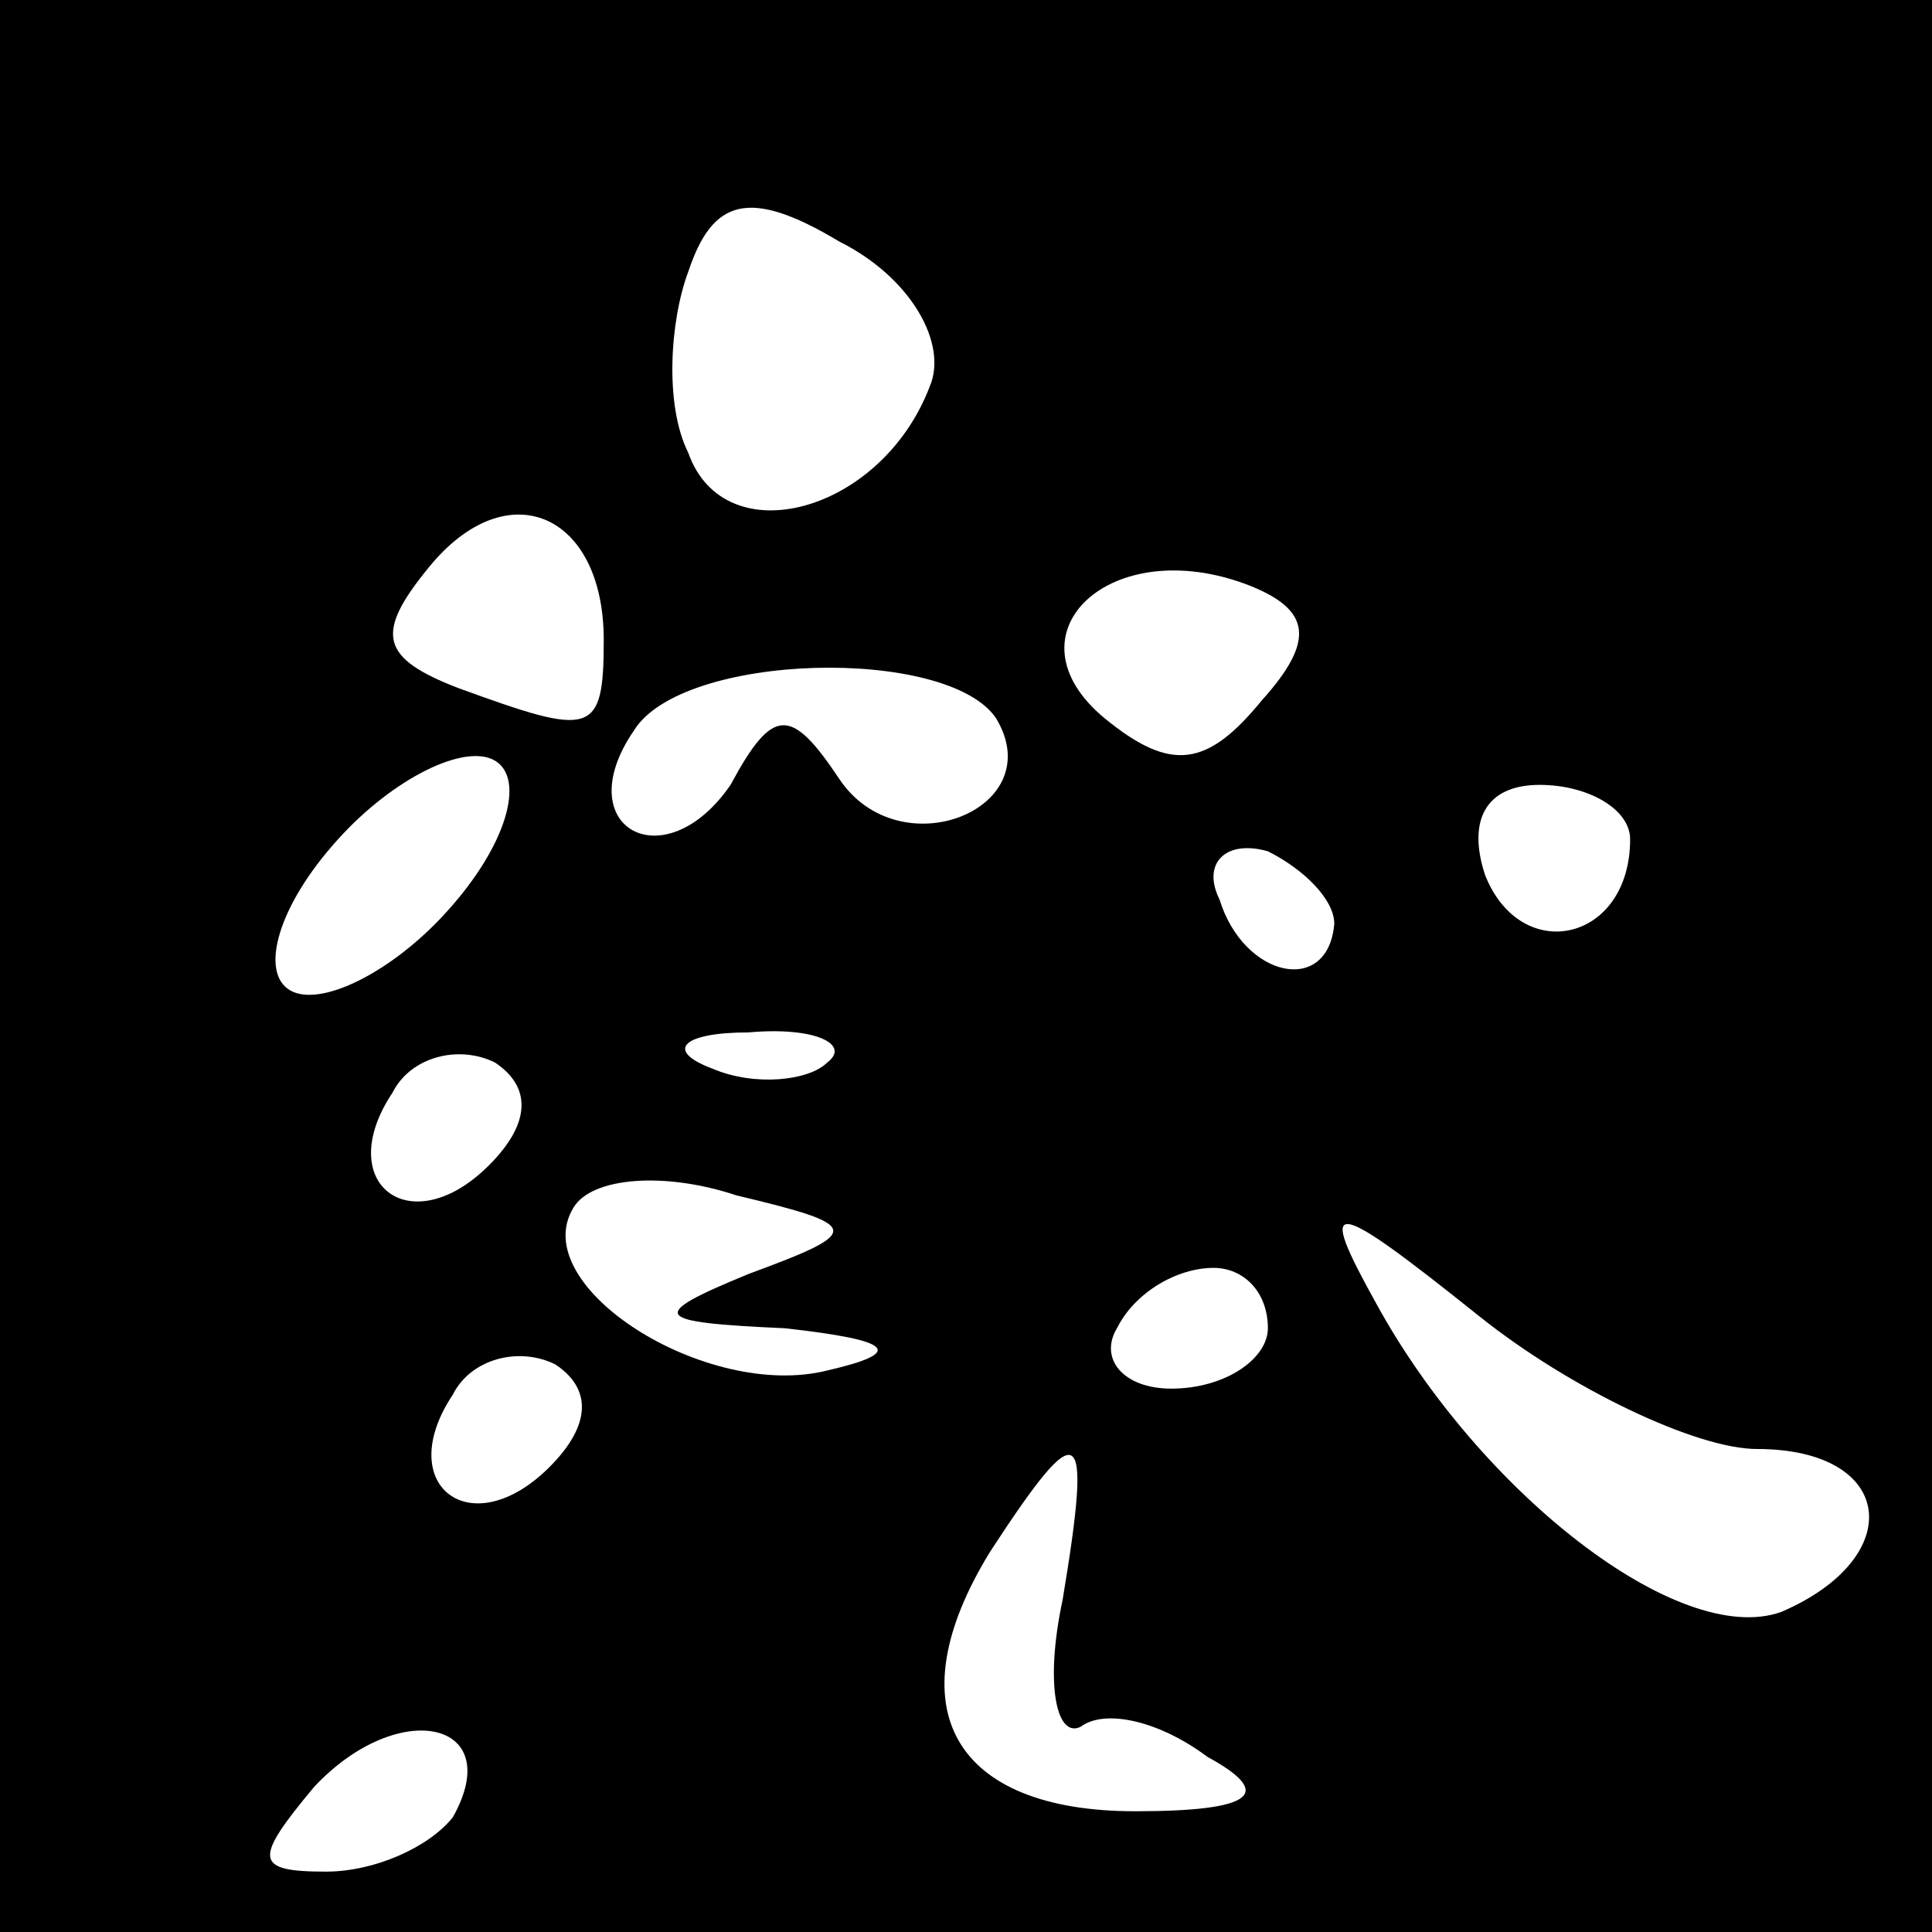 <?xml version="1.0" standalone="no"?>
<!DOCTYPE svg PUBLIC "-//W3C//DTD SVG 20010904//EN"
 "http://www.w3.org/TR/2001/REC-SVG-20010904/DTD/svg10.dtd">
<svg version="1.0" xmlns="http://www.w3.org/2000/svg"
 width="32pt" height="32pt" viewBox="0 0 32 32"
 preserveAspectRatio="xMidYMid meet">
<rect x="0" y="0" width="32" height="32" fill="#808080" stroke="none"/>
<g transform="translate(0,32) scale(0.1,-0.1)"
fill="#000000" stroke="none">
<path fill="#000000" stroke="none" d="M0 160 l0 -160 160 0 160 0 0 160 0
160 -160 0 -160 0 0 -160z"/>
<path fill="#ffffff" stroke="none" d="M154 256 c-8 -21 -34 -28 -40 -11 -4 8
-3 22 0 30 4 12 10 14 25 5 12 -6 18 -17 15 -24z"/>
<path fill="#ffffff" stroke="none" d="M100 214 c0 -16 -2 -16 -24 -8 -13 5
-14 9 -5 20 13 16 29 9 29 -12z"/>
<path fill="#ffffff" stroke="none" d="M209 204 c-9 -11 -15 -12 -26 -3 -17
14 1 31 24 22 10 -4 11 -9 2 -19z"/>
<path fill="#ffffff" stroke="none" d="M165 201 c9 -15 -16 -25 -26 -10 -8 12
-11 12 -18 -1 -11 -16 -27 -7 -16 9 8 13 52 14 60 2z"/>
<path fill="#ffffff" stroke="none" d="M74 169 c-9 -10 -21 -16 -26 -13 -5 3
-2 14 8 25 9 10 21 16 26 13 5 -3 2 -14 -8 -25z"/>
<path fill="#ffffff" stroke="none" d="M270 181 c0 -17 -18 -21 -24 -6 -3 9 0
15 9 15 8 0 15 -4 15 -9z"/>
<path fill="#ffffff" stroke="none" d="M221 167 c-1 -12 -15 -9 -19 4 -3 6 1
10 8 8 6 -3 11 -8 11 -12z"/>
<path fill="#ffffff" stroke="none" d="M81 127 c-13 -13 -26 -3 -16 12 3 6 11
8 17 5 6 -4 6 -10 -1 -17z"/>
<path fill="#ffffff" stroke="none" d="M137 144 c-3 -3 -12 -4 -19 -1 -8 3 -5
6 6 6 11 1 17 -2 13 -5z"/>
<path fill="#ffffff" stroke="none" d="M124 109 c-17 -7 -16 -8 6 -9 18 -2 20
-4 7 -7 -20 -5 -50 14 -42 27 3 5 15 6 27 2 21 -5 21 -6 2 -13z"/>
<path fill="#ffffff" stroke="none" d="M291 80 c23 0 25 -18 4 -27 -17 -6 -50
20 -67 51 -10 18 -8 18 17 -2 15 -12 36 -22 46 -22z"/>
<path fill="#ffffff" stroke="none" d="M210 100 c0 -5 -7 -10 -16 -10 -8 0
-12 5 -9 10 3 6 10 10 16 10 5 0 9 -4 9 -10z"/>
<path fill="#ffffff" stroke="none" d="M91 77 c-13 -13 -26 -3 -16 12 3 6 11
8 17 5 6 -4 6 -10 -1 -17z"/>
<path fill="#ffffff" stroke="none" d="M176 55 c-3 -14 -1 -23 3 -21 4 3 13 1
21 -5 11 -6 8 -9 -12 -9 -30 0 -40 17 -24 43 15 23 17 22 12 -8z"/>
<path fill="#ffffff" stroke="none" d="M75 19 c-4 -5 -13 -9 -21 -9 -12 0 -12
2 -2 14 14 15 32 11 23 -5z"/>
</g>
</svg>
